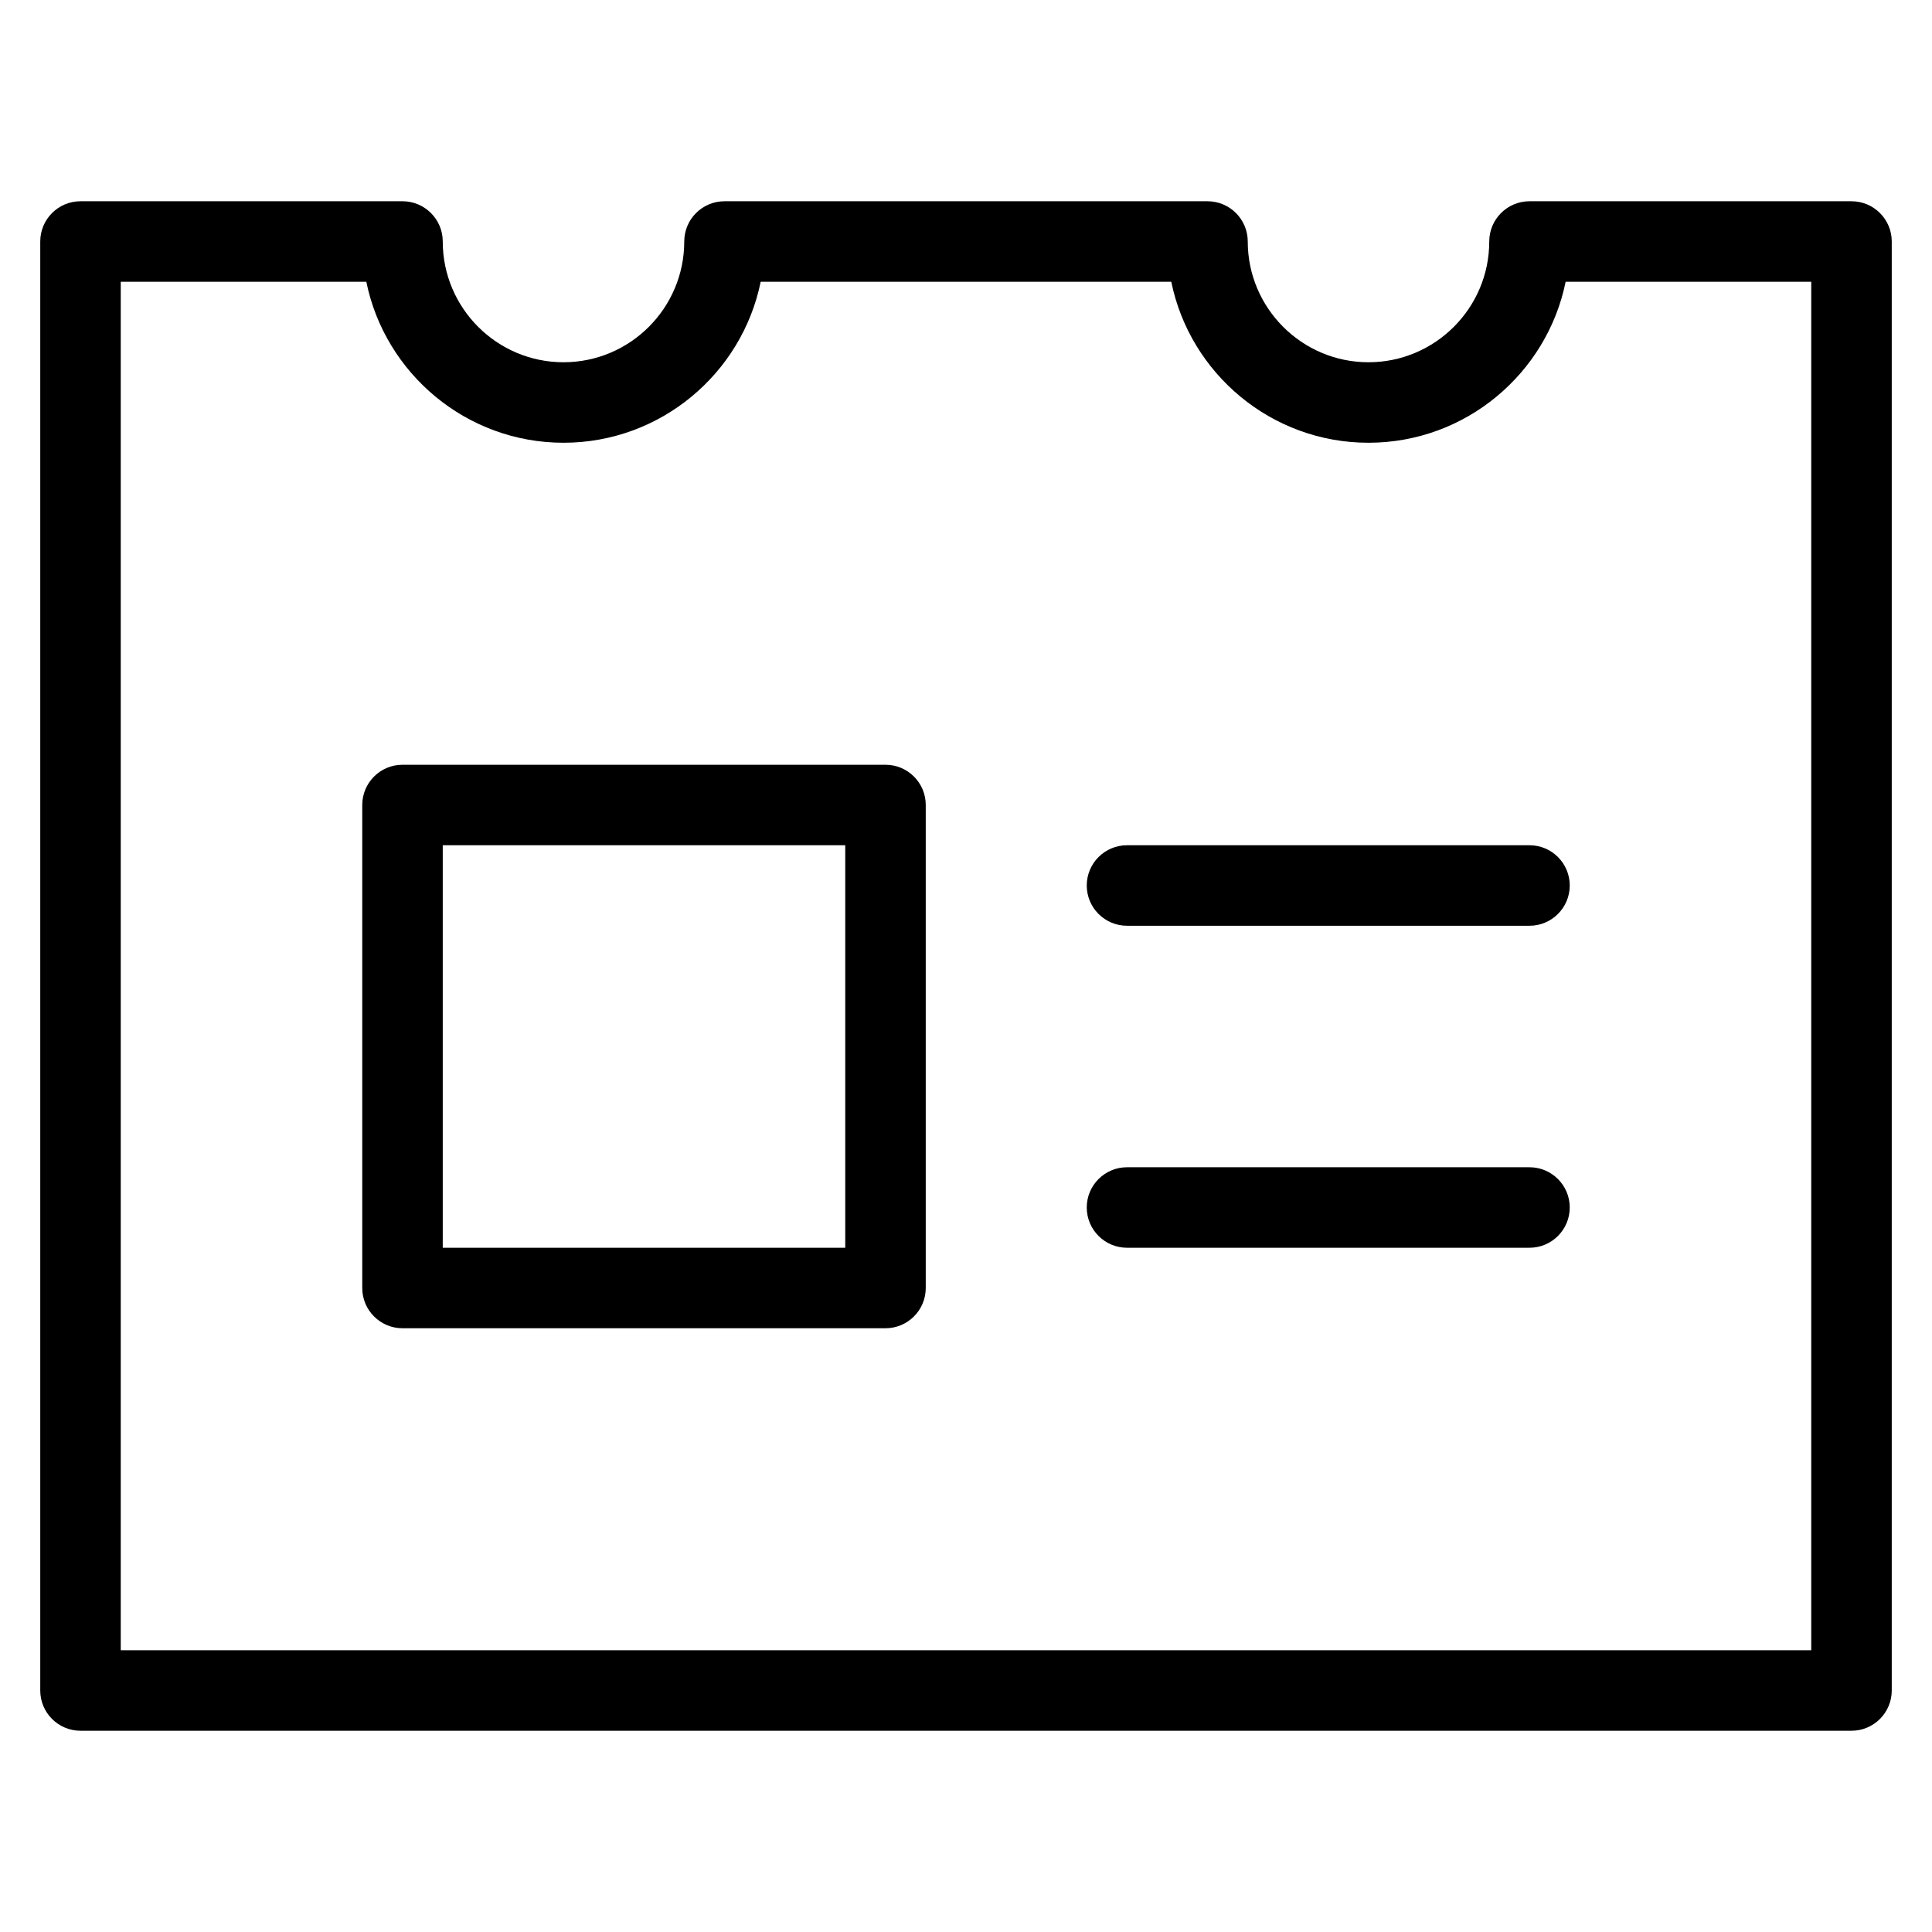 <?xml version="1.0" encoding="utf-8"?>
<!-- Generator: Adobe Illustrator 20.0.0, SVG Export Plug-In . SVG Version: 6.00 Build 0)  -->
<!DOCTYPE svg PUBLIC "-//W3C//DTD SVG 1.1//EN" "http://www.w3.org/Graphics/SVG/1.1/DTD/svg11.dtd">
<svg version="1.1" id="Layer_1" xmlns="http://www.w3.org/2000/svg" xmlns:xlink="http://www.w3.org/1999/xlink" x="0px" y="0px"
	 width="48px" height="48px" viewBox="0 0 48 48" enable-background="new 0 0 48 48" xml:space="preserve">
<path d="M38,21H28c-0.552,0-1,0.448-1,1s0.448,1,1,1h10c0.552,0,1-0.448,1-1S38.552,21,38,21z"/>
<path d="M38,29H28c-0.552,0-1,0.448-1,1s0.448,1,1,1h10c0.552,0,1-0.448,1-1S38.552,29,38,29z"/>
<path d="M22,19H10c-0.552,0-1,0.448-1,1v12c0,0.552,0.448,1,1,1h12c0.552,0,1-0.448,1-1V20C23,19.448,22.552,19,22,19z M21,31H11V21
	h10V31z"/>
<path d="M46,5h-8c-0.552,0-1,0.448-1,1c0,1.654-1.346,3-3,3s-3-1.346-3-3c0-0.552-0.448-1-1-1H18c-0.552,0-1,0.448-1,1
	c0,1.654-1.346,3-3,3s-3-1.346-3-3c0-0.552-0.448-1-1-1H2C1.448,5,1,5.448,1,6v36c0,0.552,0.448,1,1,1h44c0.552,0,1-0.448,1-1V6
	C47,5.448,46.552,5,46,5z M45,41H3V7h6.101c0.464,2.279,2.485,4,4.899,4s4.435-1.721,4.899-4h10.201c0.464,2.279,2.485,4,4.899,4
	s4.435-1.721,4.899-4H45V41z"/>
</svg>
